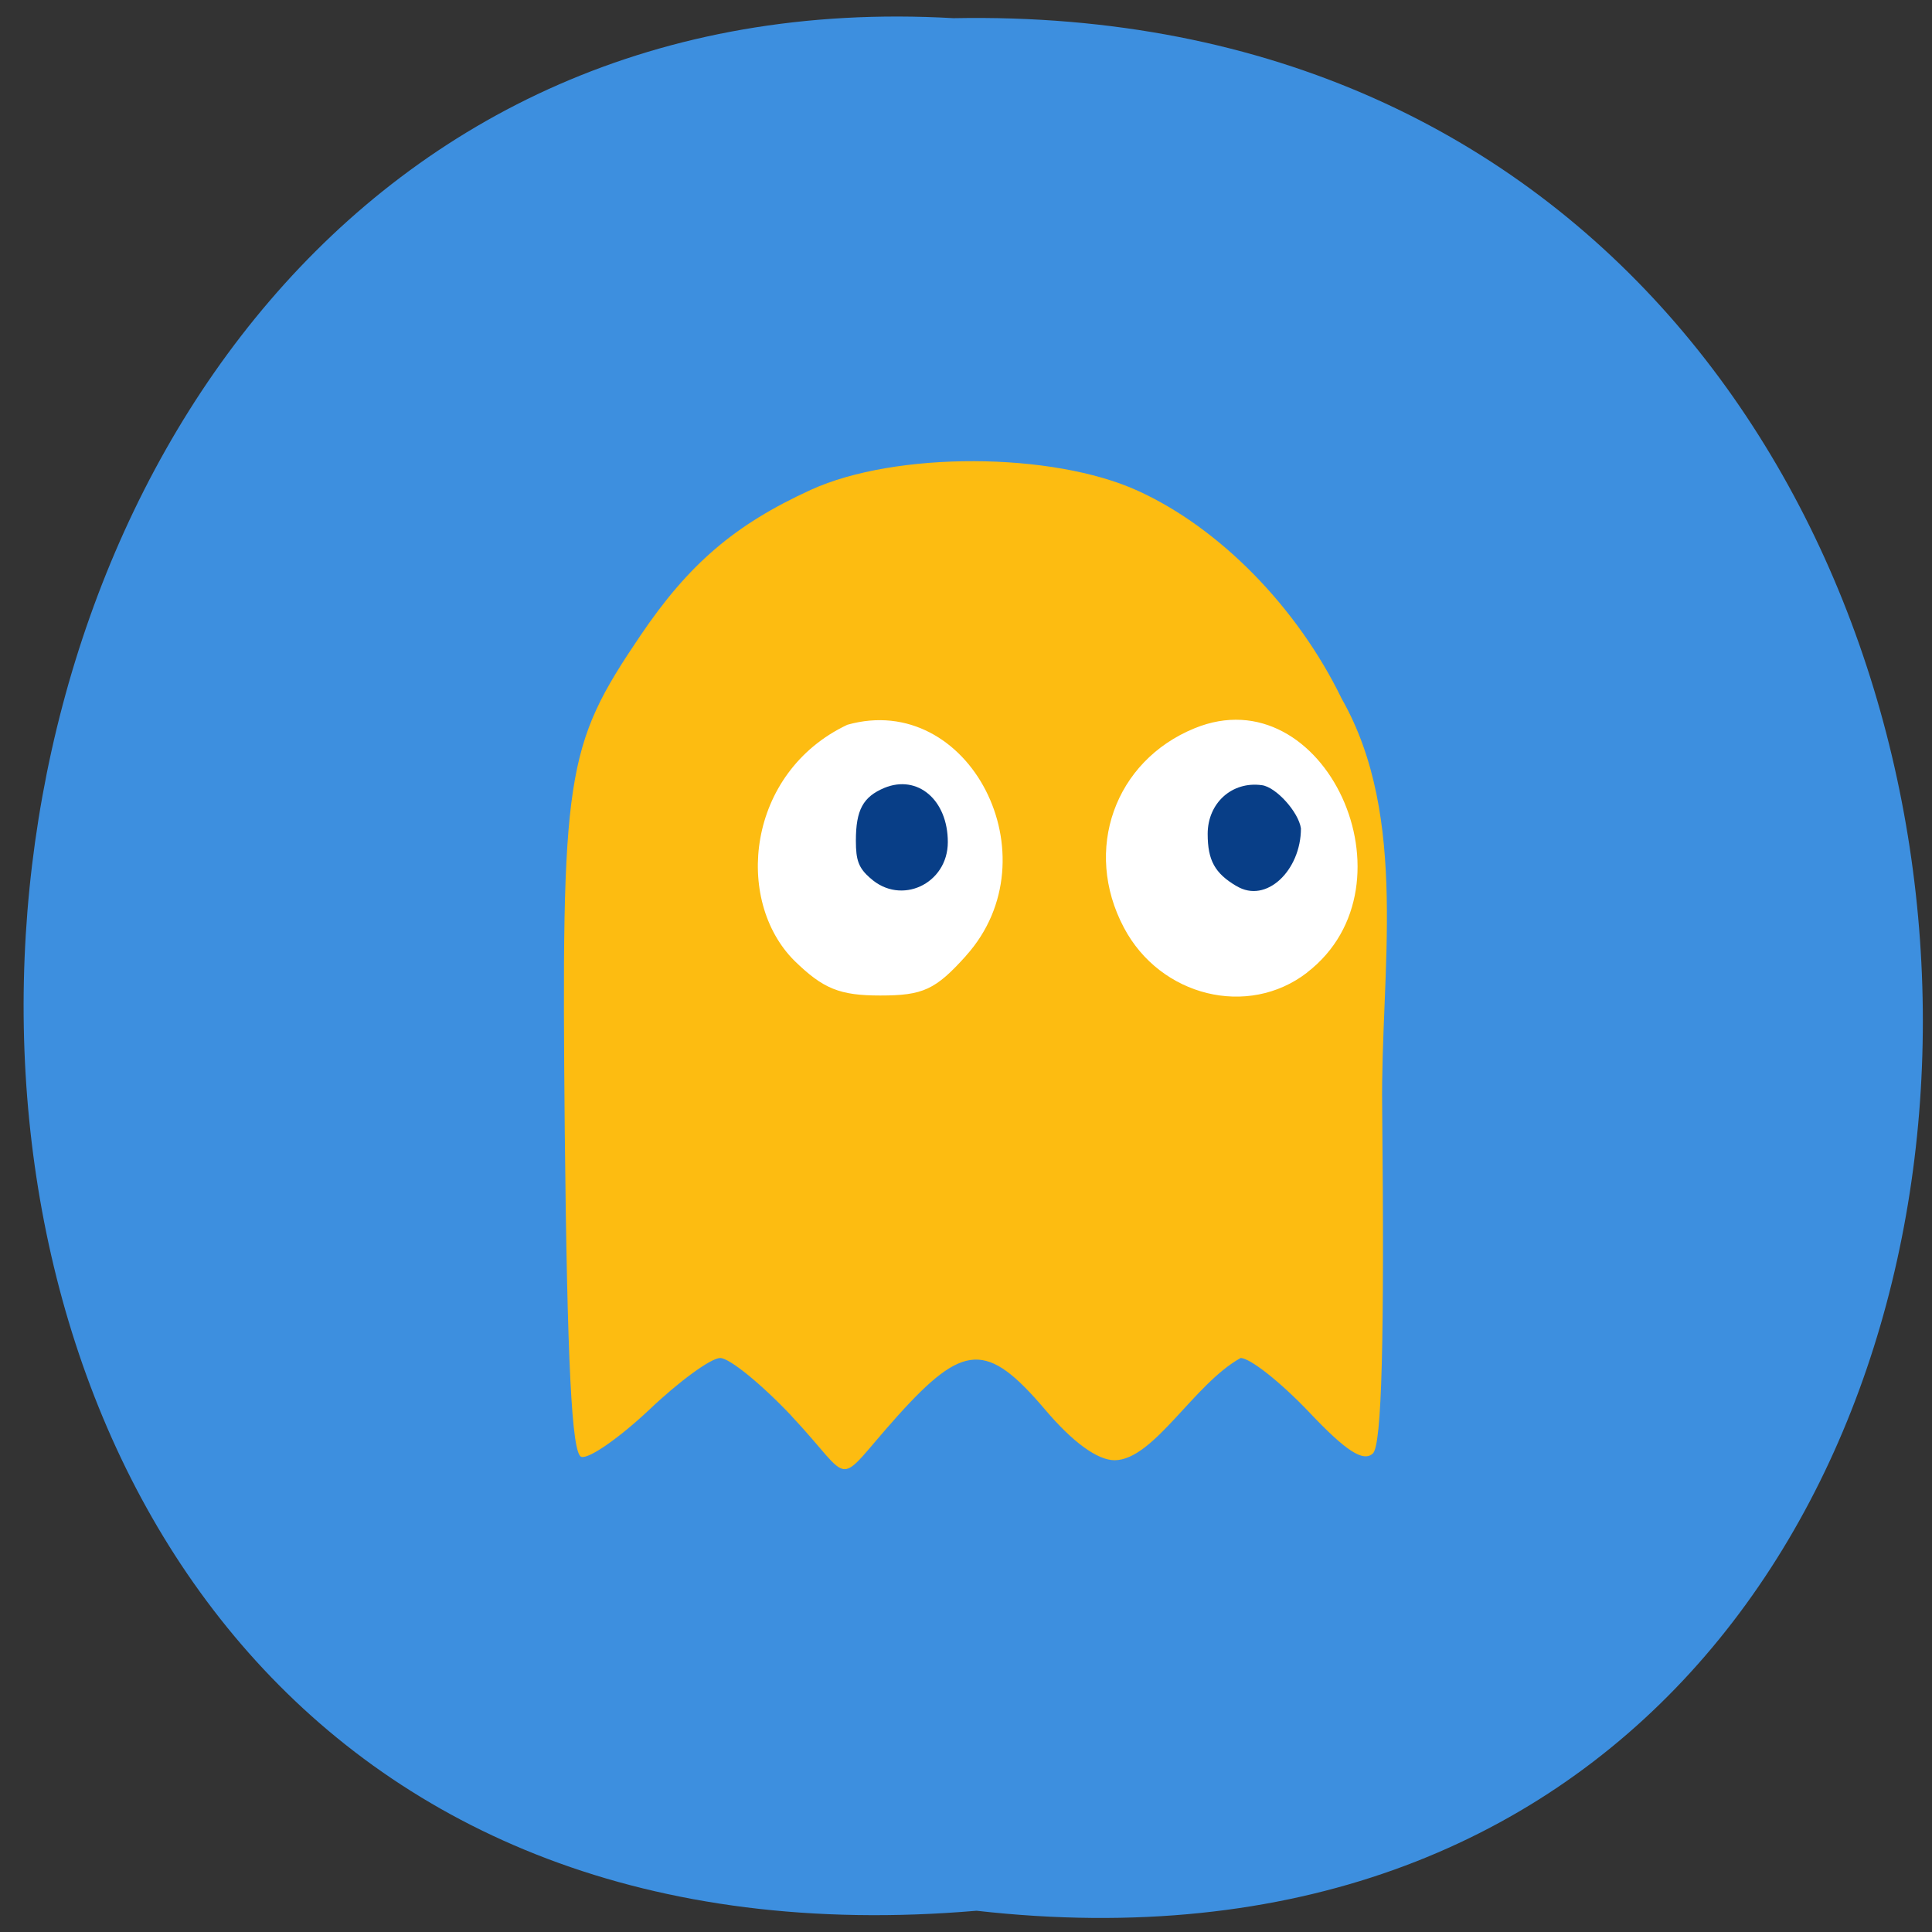 <svg xmlns="http://www.w3.org/2000/svg" viewBox="0 0 22 22"><rect x="0" y="0" width="22" height="22" fill="#333333" stroke="none"/><path d="m 11.12 21.758 c 14.512 1.641 14.309 -21.832 -0.262 -21.551 c -13.547 -0.777 -14.77 22.832 0.262 21.551" fill="#3d8fdf"/><path d="m 15.637 9.758 c 0 1.578 -1.719 2.859 -3.84 2.859 c -2.121 0 -3.84 -1.281 -3.84 -2.859 c 0 -1.578 1.719 -2.859 3.84 -2.859 c 2.121 0 3.84 1.281 3.84 2.859" fill="#fff"/><g fill="#083e87"><path d="m 9.91 10 c -0.133 -0.117 -0.164 -0.203 -0.164 -0.426 c 0 -0.352 0.082 -0.5 0.324 -0.602 c 0.379 -0.156 0.723 0.137 0.723 0.617 c 0 0.477 -0.535 0.727 -0.883 0.41"/><path d="m 14.08 10.09 c -0.246 -0.145 -0.328 -0.293 -0.328 -0.594 c 0 -0.352 0.277 -0.602 0.617 -0.555 c 0.16 0.02 0.418 0.305 0.445 0.492 c 0 0.477 -0.395 0.863 -0.734 0.656"/></g><path d="m 9.01 16.12 c -0.34 -0.359 -0.703 -0.656 -0.809 -0.656 c -0.105 0 -0.469 0.266 -0.809 0.59 c -0.34 0.32 -0.688 0.563 -0.773 0.535 c -0.109 -0.035 -0.16 -1.078 -0.188 -3.707 c -0.039 -4.086 0.004 -4.375 0.859 -5.641 c 0.551 -0.816 1.074 -1.266 1.945 -1.664 c 0.961 -0.438 2.746 -0.434 3.723 0.012 c 0.934 0.426 1.816 1.328 2.32 2.367 c 0.773 1.359 0.441 3.109 0.461 4.656 c 0.027 2.648 -0.004 3.836 -0.105 3.938 c -0.109 0.102 -0.305 -0.023 -0.73 -0.473 c -0.32 -0.336 -0.668 -0.613 -0.777 -0.613 c -0.535 0.297 -0.988 1.16 -1.434 1.164 c -0.195 0 -0.477 -0.203 -0.797 -0.582 c -0.656 -0.77 -0.922 -0.758 -1.672 0.074 c -0.75 0.836 -0.473 0.789 -1.215 0 m 1.992 -5.238 c 1.01 -1.125 0.035 -3.02 -1.352 -2.629 c -1.148 0.543 -1.293 2 -0.602 2.688 c 0.328 0.32 0.516 0.395 0.977 0.395 c 0.488 0 0.629 -0.066 0.977 -0.453 m 3.883 0.191 c 1.297 -1 0.195 -3.387 -1.281 -2.781 c -0.91 0.371 -1.273 1.387 -0.805 2.27 c 0.414 0.785 1.414 1.031 2.086 0.512" fill="#fdbc11"/></svg>